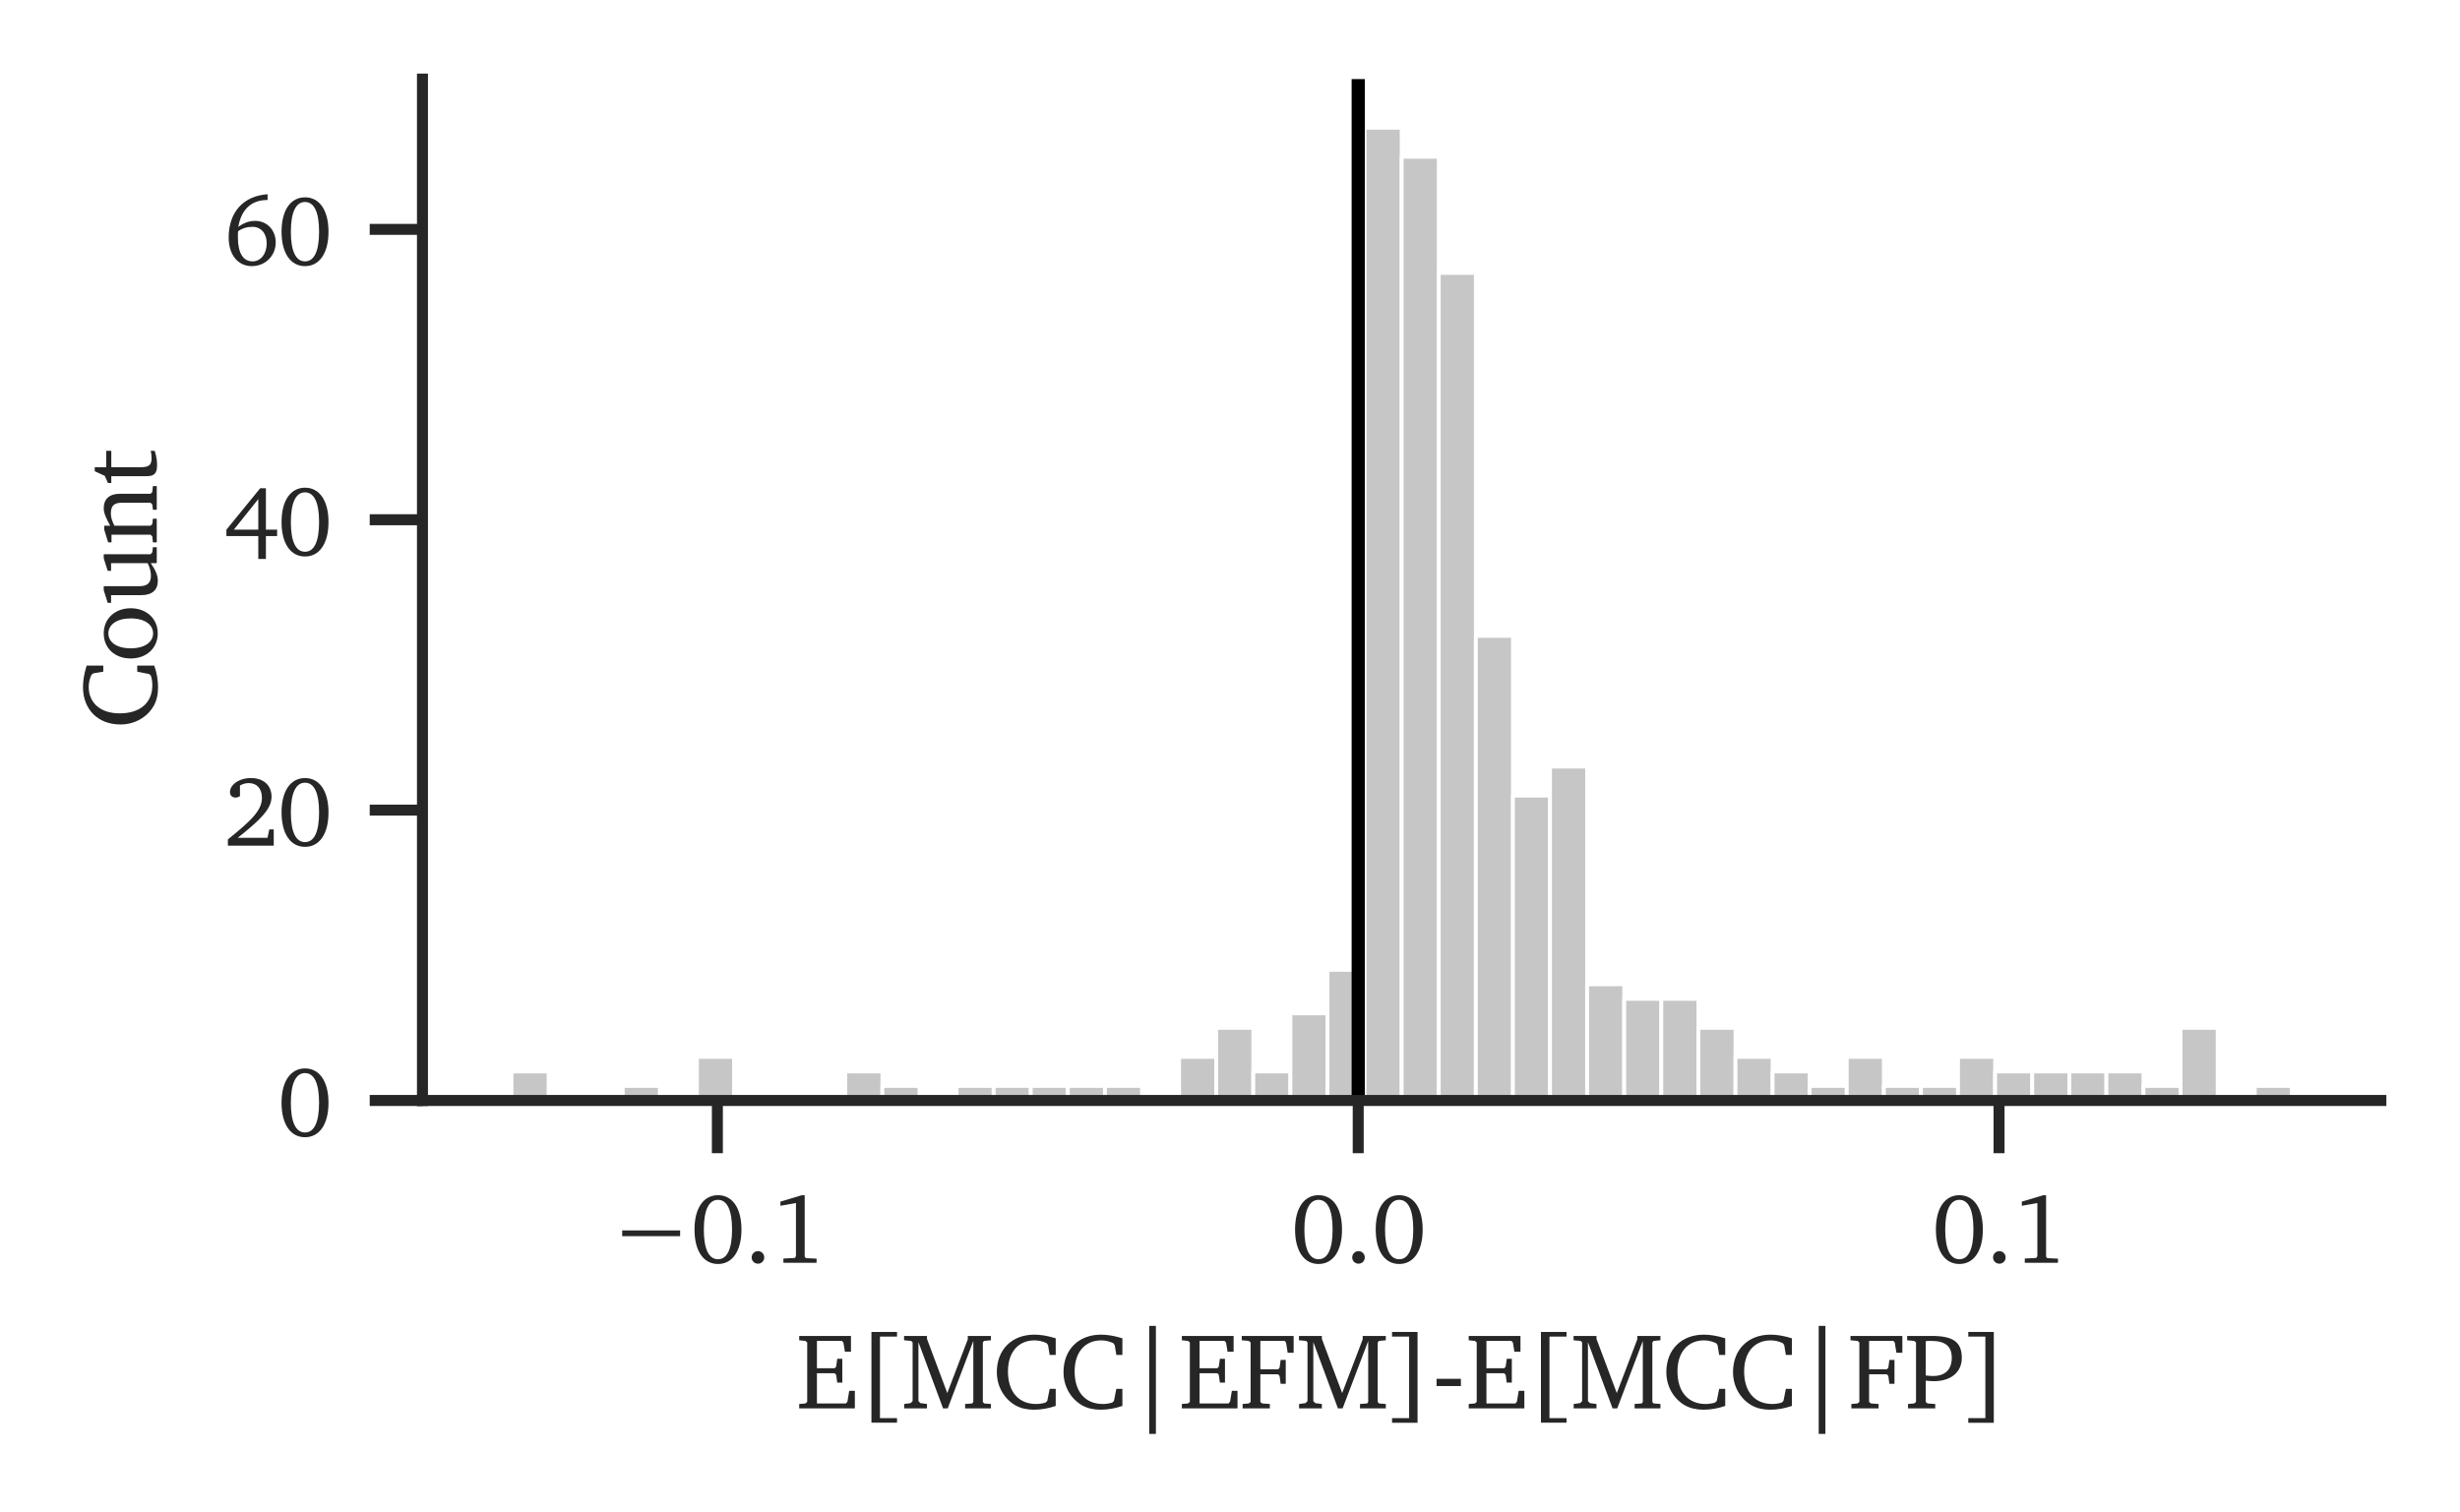 <?xml version="1.0" encoding="utf-8" standalone="no"?>
<!DOCTYPE svg PUBLIC "-//W3C//DTD SVG 1.1//EN"
  "http://www.w3.org/Graphics/SVG/1.1/DTD/svg11.dtd">
<svg xmlns:xlink="http://www.w3.org/1999/xlink" width="223.848pt" height="137.658pt" viewBox="0 0 223.848 137.658" xmlns="http://www.w3.org/2000/svg" version="1.1">
 <defs>
  <style type="text/css">*{stroke-linejoin: round; stroke-linecap: butt}</style>
 </defs>
 <g id="figure_1">
  <g id="patch_1">
   <path d="M 0 137.658 
L 223.848 137.658 
L 223.848 0 
L 0 0 
z
" style="fill: #ffffff"/>
  </g>
  <g id="axes_1">
   <g id="patch_2">
    <path d="M 38.442 100.164 
L 216.648 100.164 
L 216.648 7.2 
L 38.442 7.2 
z
" style="fill: #ffffff"/>
   </g>
   <g id="matplotlib.axis_1">
    <g id="xtick_1">
     <g id="line2d_1">
      <defs>
       <path id="mf65b39349a" d="M 0 0 
L 0 4.8 
" style="stroke: #262626"/>
      </defs>
      <g>
       <use xlink:href="#mf65b39349a" x="65.278" y="100.164" style="fill: #262626; stroke: #262626"/>
      </g>
     </g>
     <g id="text_1">
      <!-- −0.1 -->
      <g style="fill: #262626" transform="translate(55.498 114.94) scale(0.088 -0.088)">
       <defs>
        <path id="CharterBT-Roman-2212" d="M 794 2093 
L 794 1722 
L 4538 1722 
L 4538 2093 
L 794 2093 
z
" transform="scale(0.016)"/>
        <path id="CharterBT-Roman-30" d="M 1779 4371 
C 864 4371 262 3565 262 2150 
C 262 736 864 -77 1779 -77 
C 2694 -77 3296 736 3296 2150 
C 3296 3565 2694 4371 1779 4371 
z
M 1779 4070 
C 2368 4070 2688 3418 2688 2150 
C 2688 883 2368 230 1779 230 
C 1190 230 864 877 864 2144 
C 864 3418 1190 4070 1779 4070 
z
" transform="scale(0.016)"/>
        <path id="CharterBT-Roman-2e" d="M 890 755 
C 666 755 480 576 480 346 
C 480 115 666 -58 890 -58 
C 1114 -58 1293 122 1293 346 
C 1293 576 1114 755 890 755 
z
" transform="scale(0.016)"/>
        <path id="CharterBT-Roman-31" d="M 1990 4371 
L 602 3955 
L 602 3686 
L 1606 3866 
L 1606 422 
L 1530 314 
L 794 275 
L 794 0 
L 2938 0 
L 2938 269 
L 2246 301 
L 2170 397 
L 2170 4371 
L 1990 4371 
z
" transform="scale(0.016)"/>
       </defs>
       <use xlink:href="#CharterBT-Roman-2212"/>
       <use xlink:href="#CharterBT-Roman-30" transform="translate(83.3 0)"/>
       <use xlink:href="#CharterBT-Roman-2e" transform="translate(138.9 0)"/>
       <use xlink:href="#CharterBT-Roman-31" transform="translate(166.7 0)"/>
      </g>
     </g>
    </g>
    <g id="xtick_2">
     <g id="line2d_2">
      <g>
       <use xlink:href="#mf65b39349a" x="123.591" y="100.164" style="fill: #262626; stroke: #262626"/>
      </g>
     </g>
     <g id="text_2">
      <!-- 0.0 -->
      <g style="fill: #262626" transform="translate(117.476 114.94) scale(0.088 -0.088)">
       <use xlink:href="#CharterBT-Roman-30"/>
       <use xlink:href="#CharterBT-Roman-2e" transform="translate(55.6 0)"/>
       <use xlink:href="#CharterBT-Roman-30" transform="translate(83.4 0)"/>
      </g>
     </g>
    </g>
    <g id="xtick_3">
     <g id="line2d_3">
      <g>
       <use xlink:href="#mf65b39349a" x="181.904" y="100.164" style="fill: #262626; stroke: #262626"/>
      </g>
     </g>
     <g id="text_3">
      <!-- 0.1 -->
      <g style="fill: #262626" transform="translate(175.789 114.94) scale(0.088 -0.088)">
       <use xlink:href="#CharterBT-Roman-30"/>
       <use xlink:href="#CharterBT-Roman-2e" transform="translate(55.6 0)"/>
       <use xlink:href="#CharterBT-Roman-31" transform="translate(83.4 0)"/>
      </g>
     </g>
    </g>
    <g id="text_4">
     <!-- E[MCC|EFM]-E[MCC|FP] -->
     <g style="fill: #262626" transform="translate(72.4 128.193) scale(0.096 -0.096)">
      <defs>
       <path id="CharterBT-Roman-45" d="M 211 0 
L 3507 0 
L 3507 1043 
L 3174 1043 
L 3066 397 
L 2976 294 
L 1261 294 
L 1261 2086 
L 2310 2086 
L 2400 1990 
L 2464 1530 
L 2765 1530 
L 2765 2938 
L 2464 2938 
L 2400 2470 
L 2310 2381 
L 1261 2381 
L 1261 4000 
L 2739 4000 
L 2829 3904 
L 2918 3360 
L 3277 3360 
L 3277 4294 
L 211 4294 
L 211 4038 
L 576 4000 
L 685 3910 
L 685 384 
L 576 294 
L 211 262 
L 211 0 
z
" transform="scale(0.016)"/>
       <path id="CharterBT-Roman-5b" d="M 890 4531 
L 890 -845 
L 2406 -845 
L 2406 -576 
L 1395 -576 
L 1395 4256 
L 2406 4256 
L 2406 4531 
L 890 4531 
z
" transform="scale(0.016)"/>
       <path id="CharterBT-Roman-4d" d="M 198 0 
L 1549 0 
L 1549 262 
L 1158 314 
L 1043 435 
L 1043 3930 
L 2502 0 
L 2778 0 
L 4294 3994 
L 4294 384 
L 4230 294 
L 3808 262 
L 3808 0 
L 5338 0 
L 5338 262 
L 4934 294 
L 4858 384 
L 4858 3910 
L 4934 4000 
L 5338 4038 
L 5338 4294 
L 3968 4294 
L 3968 4096 
L 2752 909 
L 1549 4122 
L 1549 4294 
L 192 4294 
L 192 4038 
L 614 4000 
L 698 3910 
L 698 435 
L 582 314 
L 198 262 
L 198 0 
z
" transform="scale(0.016)"/>
       <path id="CharterBT-Roman-43" d="M 3763 147 
L 3763 1158 
L 3405 1158 
L 3264 448 
L 3162 346 
C 2970 288 2784 262 2605 262 
C 1568 262 934 979 934 2195 
C 934 3341 1555 4032 2509 4032 
C 2758 4032 2989 3974 3226 3866 
L 3309 3750 
L 3405 3168 
L 3763 3168 
L 3763 4154 
C 3296 4301 2874 4371 2496 4371 
C 1165 4371 275 3482 275 2150 
C 275 1312 698 570 1382 179 
C 1677 13 2048 -77 2470 -77 
C 2899 -77 3341 0 3763 147 
z
" transform="scale(0.016)"/>
       <path id="CharterBT-Roman-7c" d="M 1402 4890 
L 1402 -1510 
L 1798 -1510 
L 1798 4890 
L 1402 4890 
z
" transform="scale(0.016)"/>
       <path id="CharterBT-Roman-46" d="M 211 0 
L 1824 0 
L 1824 262 
L 1370 294 
L 1261 384 
L 1261 2022 
L 2310 2022 
L 2400 1926 
L 2464 1459 
L 2765 1459 
L 2765 2874 
L 2464 2874 
L 2400 2406 
L 2310 2317 
L 1261 2317 
L 1261 4000 
L 2701 4000 
L 2784 3904 
L 2880 3296 
L 3232 3296 
L 3232 4294 
L 160 4294 
L 160 4038 
L 576 4000 
L 685 3910 
L 685 384 
L 576 294 
L 211 262 
L 211 0 
z
" transform="scale(0.016)"/>
       <path id="CharterBT-Roman-5d" d="M 294 4531 
L 294 4256 
L 1306 4256 
L 1306 -576 
L 294 -576 
L 294 -851 
L 1805 -851 
L 1805 4531 
L 294 4531 
z
" transform="scale(0.016)"/>
       <path id="CharterBT-Roman-2d" d="M 301 1754 
L 301 1325 
L 1741 1325 
L 1741 1754 
L 301 1754 
z
" transform="scale(0.016)"/>
       <path id="CharterBT-Roman-50" d="M 211 0 
L 1824 0 
L 1824 262 
L 1370 294 
L 1261 384 
L 1261 1645 
C 1459 1626 1619 1613 1741 1613 
C 2771 1613 3398 2170 3398 2989 
C 3398 3962 2848 4294 1619 4294 
L 160 4294 
L 160 4038 
L 576 4000 
L 685 3910 
L 685 384 
L 576 294 
L 211 262 
L 211 0 
z
M 1261 1952 
L 1261 3987 
C 1376 4000 1491 4000 1594 4000 
C 2413 4000 2803 3686 2803 3002 
C 2803 2298 2413 1920 1683 1920 
C 1587 1920 1446 1933 1261 1952 
z
" transform="scale(0.016)"/>
      </defs>
      <use xlink:href="#CharterBT-Roman-45"/>
      <use xlink:href="#CharterBT-Roman-5b" transform="translate(57.6 0)"/>
      <use xlink:href="#CharterBT-Roman-4d" transform="translate(99.7 0)"/>
      <use xlink:href="#CharterBT-Roman-43" transform="translate(186.3 0)"/>
      <use xlink:href="#CharterBT-Roman-43" transform="translate(249.5 0)"/>
      <use xlink:href="#CharterBT-Roman-7c" transform="translate(312.7 0)"/>
      <use xlink:href="#CharterBT-Roman-45" transform="translate(362.7 0)"/>
      <use xlink:href="#CharterBT-Roman-46" transform="translate(420.3 0)"/>
      <use xlink:href="#CharterBT-Roman-4d" transform="translate(474 0)"/>
      <use xlink:href="#CharterBT-Roman-5d" transform="translate(560.6 0)"/>
      <use xlink:href="#CharterBT-Roman-2d" transform="translate(602.7 0)"/>
      <use xlink:href="#CharterBT-Roman-45" transform="translate(634.6 0)"/>
      <use xlink:href="#CharterBT-Roman-5b" transform="translate(692.2 0)"/>
      <use xlink:href="#CharterBT-Roman-4d" transform="translate(734.3 0)"/>
      <use xlink:href="#CharterBT-Roman-43" transform="translate(820.9 0)"/>
      <use xlink:href="#CharterBT-Roman-43" transform="translate(884.1 0)"/>
      <use xlink:href="#CharterBT-Roman-7c" transform="translate(947.3 0)"/>
      <use xlink:href="#CharterBT-Roman-46" transform="translate(997.3 0)"/>
      <use xlink:href="#CharterBT-Roman-50" transform="translate(1051 0)"/>
      <use xlink:href="#CharterBT-Roman-5d" transform="translate(1106.8 0)"/>
     </g>
    </g>
   </g>
   <g id="matplotlib.axis_2">
    <g id="ytick_1">
     <g id="line2d_4">
      <defs>
       <path id="medd3ee6bcf" d="M 0 0 
L -4.8 0 
" style="stroke: #262626"/>
      </defs>
      <g>
       <use xlink:href="#medd3ee6bcf" x="38.442" y="100.164" style="fill: #262626; stroke: #262626"/>
      </g>
     </g>
     <g id="text_5">
      <!-- 0 -->
      <g style="fill: #262626" transform="translate(25.25 103.402) scale(0.088 -0.088)">
       <use xlink:href="#CharterBT-Roman-30"/>
      </g>
     </g>
    </g>
    <g id="ytick_2">
     <g id="line2d_5">
      <g>
       <use xlink:href="#medd3ee6bcf" x="38.442" y="73.735" style="fill: #262626; stroke: #262626"/>
      </g>
     </g>
     <g id="text_6">
      <!-- 20 -->
      <g style="fill: #262626" transform="translate(20.358 76.973) scale(0.088 -0.088)">
       <defs>
        <path id="CharterBT-Roman-32" d="M 902 506 
C 2317 1632 3091 2355 3091 3162 
C 3091 3885 2586 4371 1760 4371 
C 966 4371 403 3917 403 3469 
C 403 3251 538 3110 762 3110 
C 864 3110 960 3142 1050 3206 
L 1050 3891 
C 1242 4000 1427 4045 1619 4045 
C 2150 4045 2470 3686 2470 3078 
C 2470 2240 1670 1542 269 403 
L 269 0 
L 3232 0 
L 3232 1050 
L 2944 1050 
L 2829 506 
L 902 506 
z
" transform="scale(0.016)"/>
       </defs>
       <use xlink:href="#CharterBT-Roman-32"/>
       <use xlink:href="#CharterBT-Roman-30" transform="translate(55.6 0)"/>
      </g>
     </g>
    </g>
    <g id="ytick_3">
     <g id="line2d_6">
      <g>
       <use xlink:href="#medd3ee6bcf" x="38.442" y="47.306" style="fill: #262626; stroke: #262626"/>
      </g>
     </g>
     <g id="text_7">
      <!-- 40 -->
      <g style="fill: #262626" transform="translate(20.358 50.544) scale(0.088 -0.088)">
       <defs>
        <path id="CharterBT-Roman-34" d="M 2355 4333 
L 173 1658 
L 173 1242 
L 2234 1242 
L 2234 -237 
L 2726 -237 
L 2726 1242 
L 3450 1242 
L 3450 1658 
L 2726 1658 
L 2726 4333 
L 2355 4333 
z
M 2234 3635 
L 2234 1658 
L 653 1658 
L 2234 3635 
z
" transform="scale(0.016)"/>
       </defs>
       <use xlink:href="#CharterBT-Roman-34"/>
       <use xlink:href="#CharterBT-Roman-30" transform="translate(55.6 0)"/>
      </g>
     </g>
    </g>
    <g id="ytick_4">
     <g id="line2d_7">
      <g>
       <use xlink:href="#medd3ee6bcf" x="38.442" y="20.877" style="fill: #262626; stroke: #262626"/>
      </g>
     </g>
     <g id="text_8">
      <!-- 60 -->
      <g style="fill: #262626" transform="translate(20.358 24.115) scale(0.088 -0.088)">
       <defs>
        <path id="CharterBT-Roman-36" d="M 2835 4570 
C 1267 4467 320 3411 320 1773 
C 320 621 947 -77 1811 -77 
C 2688 -77 3360 589 3360 1453 
C 3360 2266 2790 2848 2029 2848 
C 1651 2848 1274 2714 941 2458 
C 1139 3597 1792 4198 2816 4198 
L 2835 4198 
L 2835 4570 
z
M 928 2176 
C 1190 2368 1504 2464 1856 2464 
C 2400 2464 2778 2054 2778 1395 
C 2778 717 2394 230 1862 230 
C 1261 230 915 768 915 1786 
C 915 1907 915 2042 928 2176 
z
" transform="scale(0.016)"/>
       </defs>
       <use xlink:href="#CharterBT-Roman-36"/>
       <use xlink:href="#CharterBT-Roman-30" transform="translate(55.6 0)"/>
      </g>
     </g>
    </g>
    <g id="text_9">
     <!-- Count -->
     <g style="fill: #262626" transform="translate(14.265 66.365) rotate(-90) scale(0.096 -0.096)">
      <defs>
       <path id="CharterBT-Roman-6f" d="M 1722 3142 
C 858 3142 237 2496 237 1542 
C 237 595 864 -58 1722 -58 
C 2579 -58 3213 595 3213 1542 
C 3213 2490 2586 3142 1722 3142 
z
M 1722 2867 
C 2240 2867 2611 2368 2611 1542 
C 2611 710 2240 218 1722 218 
C 1210 218 838 717 838 1542 
C 838 2374 1203 2867 1722 2867 
z
" transform="scale(0.016)"/>
       <path id="CharterBT-Roman-75" d="M 909 3142 
L 166 2906 
L 166 2707 
L 621 2707 
L 621 915 
C 621 275 928 -64 1478 -64 
C 1792 -64 2131 83 2515 358 
L 2515 0 
L 3462 0 
L 3462 230 
L 3162 262 
L 3046 365 
L 3046 3142 
L 2803 3142 
L 2061 2906 
L 2061 2707 
L 2515 2707 
L 2515 538 
C 2253 410 2010 346 1773 346 
C 1344 346 1152 563 1152 1024 
L 1152 3142 
L 909 3142 
z
" transform="scale(0.016)"/>
       <path id="CharterBT-Roman-6e" d="M 192 0 
L 1594 0 
L 1594 230 
L 1286 262 
L 1178 365 
L 1178 2509 
C 1453 2650 1690 2720 1894 2720 
C 2368 2720 2541 2528 2541 2061 
L 2541 365 
L 2432 262 
L 2125 230 
L 2125 0 
L 3526 0 
L 3526 230 
L 3181 262 
L 3072 365 
L 3072 2170 
C 3072 2810 2765 3142 2208 3142 
C 1933 3142 1606 2995 1178 2758 
L 1178 3110 
L 934 3110 
L 192 2880 
L 192 2682 
L 646 2682 
L 646 365 
L 538 262 
L 192 230 
L 192 0 
z
" transform="scale(0.016)"/>
       <path id="CharterBT-Roman-74" d="M 563 2694 
L 563 627 
C 563 173 698 -19 1229 -19 
C 1478 -19 1766 26 2067 122 
L 2067 358 
C 1920 326 1773 307 1626 307 
C 1178 307 1094 518 1094 1005 
L 1094 2694 
L 2067 2694 
L 2067 2995 
L 1094 2995 
L 1094 3674 
L 858 3674 
L 582 3078 
L 160 2893 
L 160 2694 
L 563 2694 
z
" transform="scale(0.016)"/>
      </defs>
      <use xlink:href="#CharterBT-Roman-43"/>
      <use xlink:href="#CharterBT-Roman-6f" transform="translate(63.2 0)"/>
      <use xlink:href="#CharterBT-Roman-75" transform="translate(117.1 0)"/>
      <use xlink:href="#CharterBT-Roman-6e" transform="translate(174 0)"/>
      <use xlink:href="#CharterBT-Roman-74" transform="translate(230.8 0)"/>
     </g>
    </g>
   </g>
   <g id="patch_3">
    <path d="M 46.542 100.164 
L 49.917 100.164 
L 49.917 97.521 
L 46.542 97.521 
z
" clip-path="url(#pf395cfb38b)" style="fill: #b2b2b2; fill-opacity: 0.75; stroke: #ffffff; stroke-width: 0.351; stroke-linejoin: miter"/>
   </g>
   <g id="patch_4">
    <path d="M 49.917 100.164 
L 53.292 100.164 
L 53.292 100.164 
L 49.917 100.164 
z
" clip-path="url(#pf395cfb38b)" style="fill: #b2b2b2; fill-opacity: 0.75; stroke: #ffffff; stroke-width: 0.351; stroke-linejoin: miter"/>
   </g>
   <g id="patch_5">
    <path d="M 53.292 100.164 
L 56.668 100.164 
L 56.668 100.164 
L 53.292 100.164 
z
" clip-path="url(#pf395cfb38b)" style="fill: #b2b2b2; fill-opacity: 0.75; stroke: #ffffff; stroke-width: 0.351; stroke-linejoin: miter"/>
   </g>
   <g id="patch_6">
    <path d="M 56.668 100.164 
L 60.043 100.164 
L 60.043 98.843 
L 56.668 98.843 
z
" clip-path="url(#pf395cfb38b)" style="fill: #b2b2b2; fill-opacity: 0.75; stroke: #ffffff; stroke-width: 0.351; stroke-linejoin: miter"/>
   </g>
   <g id="patch_7">
    <path d="M 60.043 100.164 
L 63.418 100.164 
L 63.418 100.164 
L 60.043 100.164 
z
" clip-path="url(#pf395cfb38b)" style="fill: #b2b2b2; fill-opacity: 0.75; stroke: #ffffff; stroke-width: 0.351; stroke-linejoin: miter"/>
   </g>
   <g id="patch_8">
    <path d="M 63.418 100.164 
L 66.793 100.164 
L 66.793 96.2 
L 63.418 96.2 
z
" clip-path="url(#pf395cfb38b)" style="fill: #b2b2b2; fill-opacity: 0.75; stroke: #ffffff; stroke-width: 0.351; stroke-linejoin: miter"/>
   </g>
   <g id="patch_9">
    <path d="M 66.793 100.164 
L 70.168 100.164 
L 70.168 100.164 
L 66.793 100.164 
z
" clip-path="url(#pf395cfb38b)" style="fill: #b2b2b2; fill-opacity: 0.75; stroke: #ffffff; stroke-width: 0.351; stroke-linejoin: miter"/>
   </g>
   <g id="patch_10">
    <path d="M 70.168 100.164 
L 73.543 100.164 
L 73.543 100.164 
L 70.168 100.164 
z
" clip-path="url(#pf395cfb38b)" style="fill: #b2b2b2; fill-opacity: 0.75; stroke: #ffffff; stroke-width: 0.351; stroke-linejoin: miter"/>
   </g>
   <g id="patch_11">
    <path d="M 73.543 100.164 
L 76.918 100.164 
L 76.918 100.164 
L 73.543 100.164 
z
" clip-path="url(#pf395cfb38b)" style="fill: #b2b2b2; fill-opacity: 0.75; stroke: #ffffff; stroke-width: 0.351; stroke-linejoin: miter"/>
   </g>
   <g id="patch_12">
    <path d="M 76.918 100.164 
L 80.293 100.164 
L 80.293 97.521 
L 76.918 97.521 
z
" clip-path="url(#pf395cfb38b)" style="fill: #b2b2b2; fill-opacity: 0.75; stroke: #ffffff; stroke-width: 0.351; stroke-linejoin: miter"/>
   </g>
   <g id="patch_13">
    <path d="M 80.293 100.164 
L 83.668 100.164 
L 83.668 98.843 
L 80.293 98.843 
z
" clip-path="url(#pf395cfb38b)" style="fill: #b2b2b2; fill-opacity: 0.75; stroke: #ffffff; stroke-width: 0.351; stroke-linejoin: miter"/>
   </g>
   <g id="patch_14">
    <path d="M 83.668 100.164 
L 87.044 100.164 
L 87.044 100.164 
L 83.668 100.164 
z
" clip-path="url(#pf395cfb38b)" style="fill: #b2b2b2; fill-opacity: 0.75; stroke: #ffffff; stroke-width: 0.351; stroke-linejoin: miter"/>
   </g>
   <g id="patch_15">
    <path d="M 87.044 100.164 
L 90.419 100.164 
L 90.419 98.843 
L 87.044 98.843 
z
" clip-path="url(#pf395cfb38b)" style="fill: #b2b2b2; fill-opacity: 0.75; stroke: #ffffff; stroke-width: 0.351; stroke-linejoin: miter"/>
   </g>
   <g id="patch_16">
    <path d="M 90.419 100.164 
L 93.794 100.164 
L 93.794 98.843 
L 90.419 98.843 
z
" clip-path="url(#pf395cfb38b)" style="fill: #b2b2b2; fill-opacity: 0.75; stroke: #ffffff; stroke-width: 0.351; stroke-linejoin: miter"/>
   </g>
   <g id="patch_17">
    <path d="M 93.794 100.164 
L 97.169 100.164 
L 97.169 98.843 
L 93.794 98.843 
z
" clip-path="url(#pf395cfb38b)" style="fill: #b2b2b2; fill-opacity: 0.75; stroke: #ffffff; stroke-width: 0.351; stroke-linejoin: miter"/>
   </g>
   <g id="patch_18">
    <path d="M 97.169 100.164 
L 100.544 100.164 
L 100.544 98.843 
L 97.169 98.843 
z
" clip-path="url(#pf395cfb38b)" style="fill: #b2b2b2; fill-opacity: 0.75; stroke: #ffffff; stroke-width: 0.351; stroke-linejoin: miter"/>
   </g>
   <g id="patch_19">
    <path d="M 100.544 100.164 
L 103.919 100.164 
L 103.919 98.843 
L 100.544 98.843 
z
" clip-path="url(#pf395cfb38b)" style="fill: #b2b2b2; fill-opacity: 0.75; stroke: #ffffff; stroke-width: 0.351; stroke-linejoin: miter"/>
   </g>
   <g id="patch_20">
    <path d="M 103.919 100.164 
L 107.294 100.164 
L 107.294 100.164 
L 103.919 100.164 
z
" clip-path="url(#pf395cfb38b)" style="fill: #b2b2b2; fill-opacity: 0.75; stroke: #ffffff; stroke-width: 0.351; stroke-linejoin: miter"/>
   </g>
   <g id="patch_21">
    <path d="M 107.294 100.164 
L 110.669 100.164 
L 110.669 96.2 
L 107.294 96.2 
z
" clip-path="url(#pf395cfb38b)" style="fill: #b2b2b2; fill-opacity: 0.75; stroke: #ffffff; stroke-width: 0.351; stroke-linejoin: miter"/>
   </g>
   <g id="patch_22">
    <path d="M 110.669 100.164 
L 114.044 100.164 
L 114.044 93.557 
L 110.669 93.557 
z
" clip-path="url(#pf395cfb38b)" style="fill: #b2b2b2; fill-opacity: 0.75; stroke: #ffffff; stroke-width: 0.351; stroke-linejoin: miter"/>
   </g>
   <g id="patch_23">
    <path d="M 114.044 100.164 
L 117.42 100.164 
L 117.42 97.521 
L 114.044 97.521 
z
" clip-path="url(#pf395cfb38b)" style="fill: #b2b2b2; fill-opacity: 0.75; stroke: #ffffff; stroke-width: 0.351; stroke-linejoin: miter"/>
   </g>
   <g id="patch_24">
    <path d="M 117.42 100.164 
L 120.795 100.164 
L 120.795 92.235 
L 117.42 92.235 
z
" clip-path="url(#pf395cfb38b)" style="fill: #b2b2b2; fill-opacity: 0.75; stroke: #ffffff; stroke-width: 0.351; stroke-linejoin: miter"/>
   </g>
   <g id="patch_25">
    <path d="M 120.795 100.164 
L 124.17 100.164 
L 124.17 88.271 
L 120.795 88.271 
z
" clip-path="url(#pf395cfb38b)" style="fill: #b2b2b2; fill-opacity: 0.75; stroke: #ffffff; stroke-width: 0.351; stroke-linejoin: miter"/>
   </g>
   <g id="patch_26">
    <path d="M 124.17 100.164 
L 127.545 100.164 
L 127.545 11.627 
L 124.17 11.627 
z
" clip-path="url(#pf395cfb38b)" style="fill: #b2b2b2; fill-opacity: 0.75; stroke: #ffffff; stroke-width: 0.351; stroke-linejoin: miter"/>
   </g>
   <g id="patch_27">
    <path d="M 127.545 100.164 
L 130.92 100.164 
L 130.92 14.27 
L 127.545 14.27 
z
" clip-path="url(#pf395cfb38b)" style="fill: #b2b2b2; fill-opacity: 0.75; stroke: #ffffff; stroke-width: 0.351; stroke-linejoin: miter"/>
   </g>
   <g id="patch_28">
    <path d="M 130.92 100.164 
L 134.295 100.164 
L 134.295 24.841 
L 130.92 24.841 
z
" clip-path="url(#pf395cfb38b)" style="fill: #b2b2b2; fill-opacity: 0.75; stroke: #ffffff; stroke-width: 0.351; stroke-linejoin: miter"/>
   </g>
   <g id="patch_29">
    <path d="M 134.295 100.164 
L 137.67 100.164 
L 137.67 57.878 
L 134.295 57.878 
z
" clip-path="url(#pf395cfb38b)" style="fill: #b2b2b2; fill-opacity: 0.75; stroke: #ffffff; stroke-width: 0.351; stroke-linejoin: miter"/>
   </g>
   <g id="patch_30">
    <path d="M 137.67 100.164 
L 141.045 100.164 
L 141.045 72.414 
L 137.67 72.414 
z
" clip-path="url(#pf395cfb38b)" style="fill: #b2b2b2; fill-opacity: 0.75; stroke: #ffffff; stroke-width: 0.351; stroke-linejoin: miter"/>
   </g>
   <g id="patch_31">
    <path d="M 141.045 100.164 
L 144.42 100.164 
L 144.42 69.771 
L 141.045 69.771 
z
" clip-path="url(#pf395cfb38b)" style="fill: #b2b2b2; fill-opacity: 0.75; stroke: #ffffff; stroke-width: 0.351; stroke-linejoin: miter"/>
   </g>
   <g id="patch_32">
    <path d="M 144.42 100.164 
L 147.796 100.164 
L 147.796 89.592 
L 144.42 89.592 
z
" clip-path="url(#pf395cfb38b)" style="fill: #b2b2b2; fill-opacity: 0.75; stroke: #ffffff; stroke-width: 0.351; stroke-linejoin: miter"/>
   </g>
   <g id="patch_33">
    <path d="M 147.796 100.164 
L 151.171 100.164 
L 151.171 90.914 
L 147.796 90.914 
z
" clip-path="url(#pf395cfb38b)" style="fill: #b2b2b2; fill-opacity: 0.75; stroke: #ffffff; stroke-width: 0.351; stroke-linejoin: miter"/>
   </g>
   <g id="patch_34">
    <path d="M 151.171 100.164 
L 154.546 100.164 
L 154.546 90.914 
L 151.171 90.914 
z
" clip-path="url(#pf395cfb38b)" style="fill: #b2b2b2; fill-opacity: 0.75; stroke: #ffffff; stroke-width: 0.351; stroke-linejoin: miter"/>
   </g>
   <g id="patch_35">
    <path d="M 154.546 100.164 
L 157.921 100.164 
L 157.921 93.557 
L 154.546 93.557 
z
" clip-path="url(#pf395cfb38b)" style="fill: #b2b2b2; fill-opacity: 0.75; stroke: #ffffff; stroke-width: 0.351; stroke-linejoin: miter"/>
   </g>
   <g id="patch_36">
    <path d="M 157.921 100.164 
L 161.296 100.164 
L 161.296 96.2 
L 157.921 96.2 
z
" clip-path="url(#pf395cfb38b)" style="fill: #b2b2b2; fill-opacity: 0.75; stroke: #ffffff; stroke-width: 0.351; stroke-linejoin: miter"/>
   </g>
   <g id="patch_37">
    <path d="M 161.296 100.164 
L 164.671 100.164 
L 164.671 97.521 
L 161.296 97.521 
z
" clip-path="url(#pf395cfb38b)" style="fill: #b2b2b2; fill-opacity: 0.75; stroke: #ffffff; stroke-width: 0.351; stroke-linejoin: miter"/>
   </g>
   <g id="patch_38">
    <path d="M 164.671 100.164 
L 168.046 100.164 
L 168.046 98.843 
L 164.671 98.843 
z
" clip-path="url(#pf395cfb38b)" style="fill: #b2b2b2; fill-opacity: 0.75; stroke: #ffffff; stroke-width: 0.351; stroke-linejoin: miter"/>
   </g>
   <g id="patch_39">
    <path d="M 168.046 100.164 
L 171.421 100.164 
L 171.421 96.2 
L 168.046 96.2 
z
" clip-path="url(#pf395cfb38b)" style="fill: #b2b2b2; fill-opacity: 0.75; stroke: #ffffff; stroke-width: 0.351; stroke-linejoin: miter"/>
   </g>
   <g id="patch_40">
    <path d="M 171.421 100.164 
L 174.796 100.164 
L 174.796 98.843 
L 171.421 98.843 
z
" clip-path="url(#pf395cfb38b)" style="fill: #b2b2b2; fill-opacity: 0.75; stroke: #ffffff; stroke-width: 0.351; stroke-linejoin: miter"/>
   </g>
   <g id="patch_41">
    <path d="M 174.796 100.164 
L 178.172 100.164 
L 178.172 98.843 
L 174.796 98.843 
z
" clip-path="url(#pf395cfb38b)" style="fill: #b2b2b2; fill-opacity: 0.75; stroke: #ffffff; stroke-width: 0.351; stroke-linejoin: miter"/>
   </g>
   <g id="patch_42">
    <path d="M 178.172 100.164 
L 181.547 100.164 
L 181.547 96.2 
L 178.172 96.2 
z
" clip-path="url(#pf395cfb38b)" style="fill: #b2b2b2; fill-opacity: 0.75; stroke: #ffffff; stroke-width: 0.351; stroke-linejoin: miter"/>
   </g>
   <g id="patch_43">
    <path d="M 181.547 100.164 
L 184.922 100.164 
L 184.922 97.521 
L 181.547 97.521 
z
" clip-path="url(#pf395cfb38b)" style="fill: #b2b2b2; fill-opacity: 0.75; stroke: #ffffff; stroke-width: 0.351; stroke-linejoin: miter"/>
   </g>
   <g id="patch_44">
    <path d="M 184.922 100.164 
L 188.297 100.164 
L 188.297 97.521 
L 184.922 97.521 
z
" clip-path="url(#pf395cfb38b)" style="fill: #b2b2b2; fill-opacity: 0.75; stroke: #ffffff; stroke-width: 0.351; stroke-linejoin: miter"/>
   </g>
   <g id="patch_45">
    <path d="M 188.297 100.164 
L 191.672 100.164 
L 191.672 97.521 
L 188.297 97.521 
z
" clip-path="url(#pf395cfb38b)" style="fill: #b2b2b2; fill-opacity: 0.75; stroke: #ffffff; stroke-width: 0.351; stroke-linejoin: miter"/>
   </g>
   <g id="patch_46">
    <path d="M 191.672 100.164 
L 195.047 100.164 
L 195.047 97.521 
L 191.672 97.521 
z
" clip-path="url(#pf395cfb38b)" style="fill: #b2b2b2; fill-opacity: 0.75; stroke: #ffffff; stroke-width: 0.351; stroke-linejoin: miter"/>
   </g>
   <g id="patch_47">
    <path d="M 195.047 100.164 
L 198.422 100.164 
L 198.422 98.843 
L 195.047 98.843 
z
" clip-path="url(#pf395cfb38b)" style="fill: #b2b2b2; fill-opacity: 0.75; stroke: #ffffff; stroke-width: 0.351; stroke-linejoin: miter"/>
   </g>
   <g id="patch_48">
    <path d="M 198.422 100.164 
L 201.797 100.164 
L 201.797 93.557 
L 198.422 93.557 
z
" clip-path="url(#pf395cfb38b)" style="fill: #b2b2b2; fill-opacity: 0.75; stroke: #ffffff; stroke-width: 0.351; stroke-linejoin: miter"/>
   </g>
   <g id="patch_49">
    <path d="M 201.797 100.164 
L 205.172 100.164 
L 205.172 100.164 
L 201.797 100.164 
z
" clip-path="url(#pf395cfb38b)" style="fill: #b2b2b2; fill-opacity: 0.75; stroke: #ffffff; stroke-width: 0.351; stroke-linejoin: miter"/>
   </g>
   <g id="patch_50">
    <path d="M 205.172 100.164 
L 208.548 100.164 
L 208.548 98.843 
L 205.172 98.843 
z
" clip-path="url(#pf395cfb38b)" style="fill: #b2b2b2; fill-opacity: 0.75; stroke: #ffffff; stroke-width: 0.351; stroke-linejoin: miter"/>
   </g>
   <g id="line2d_8">
    <path d="M 123.591 100.164 
L 123.591 7.2 
" clip-path="url(#pf395cfb38b)" style="fill: none; stroke: #000000; stroke-width: 1.2; stroke-linecap: round"/>
   </g>
   <g id="patch_51">
    <path d="M 38.442 100.164 
L 38.442 7.2 
" style="fill: none; stroke: #262626; stroke-linejoin: miter; stroke-linecap: square"/>
   </g>
   <g id="patch_52">
    <path d="M 38.442 100.164 
L 216.648 100.164 
" style="fill: none; stroke: #262626; stroke-linejoin: miter; stroke-linecap: square"/>
   </g>
  </g>
 </g>
 <defs>
  <clipPath id="pf395cfb38b">
   <rect x="38.442" y="7.2" width="178.206" height="92.964"/>
  </clipPath>
 </defs>
</svg>
